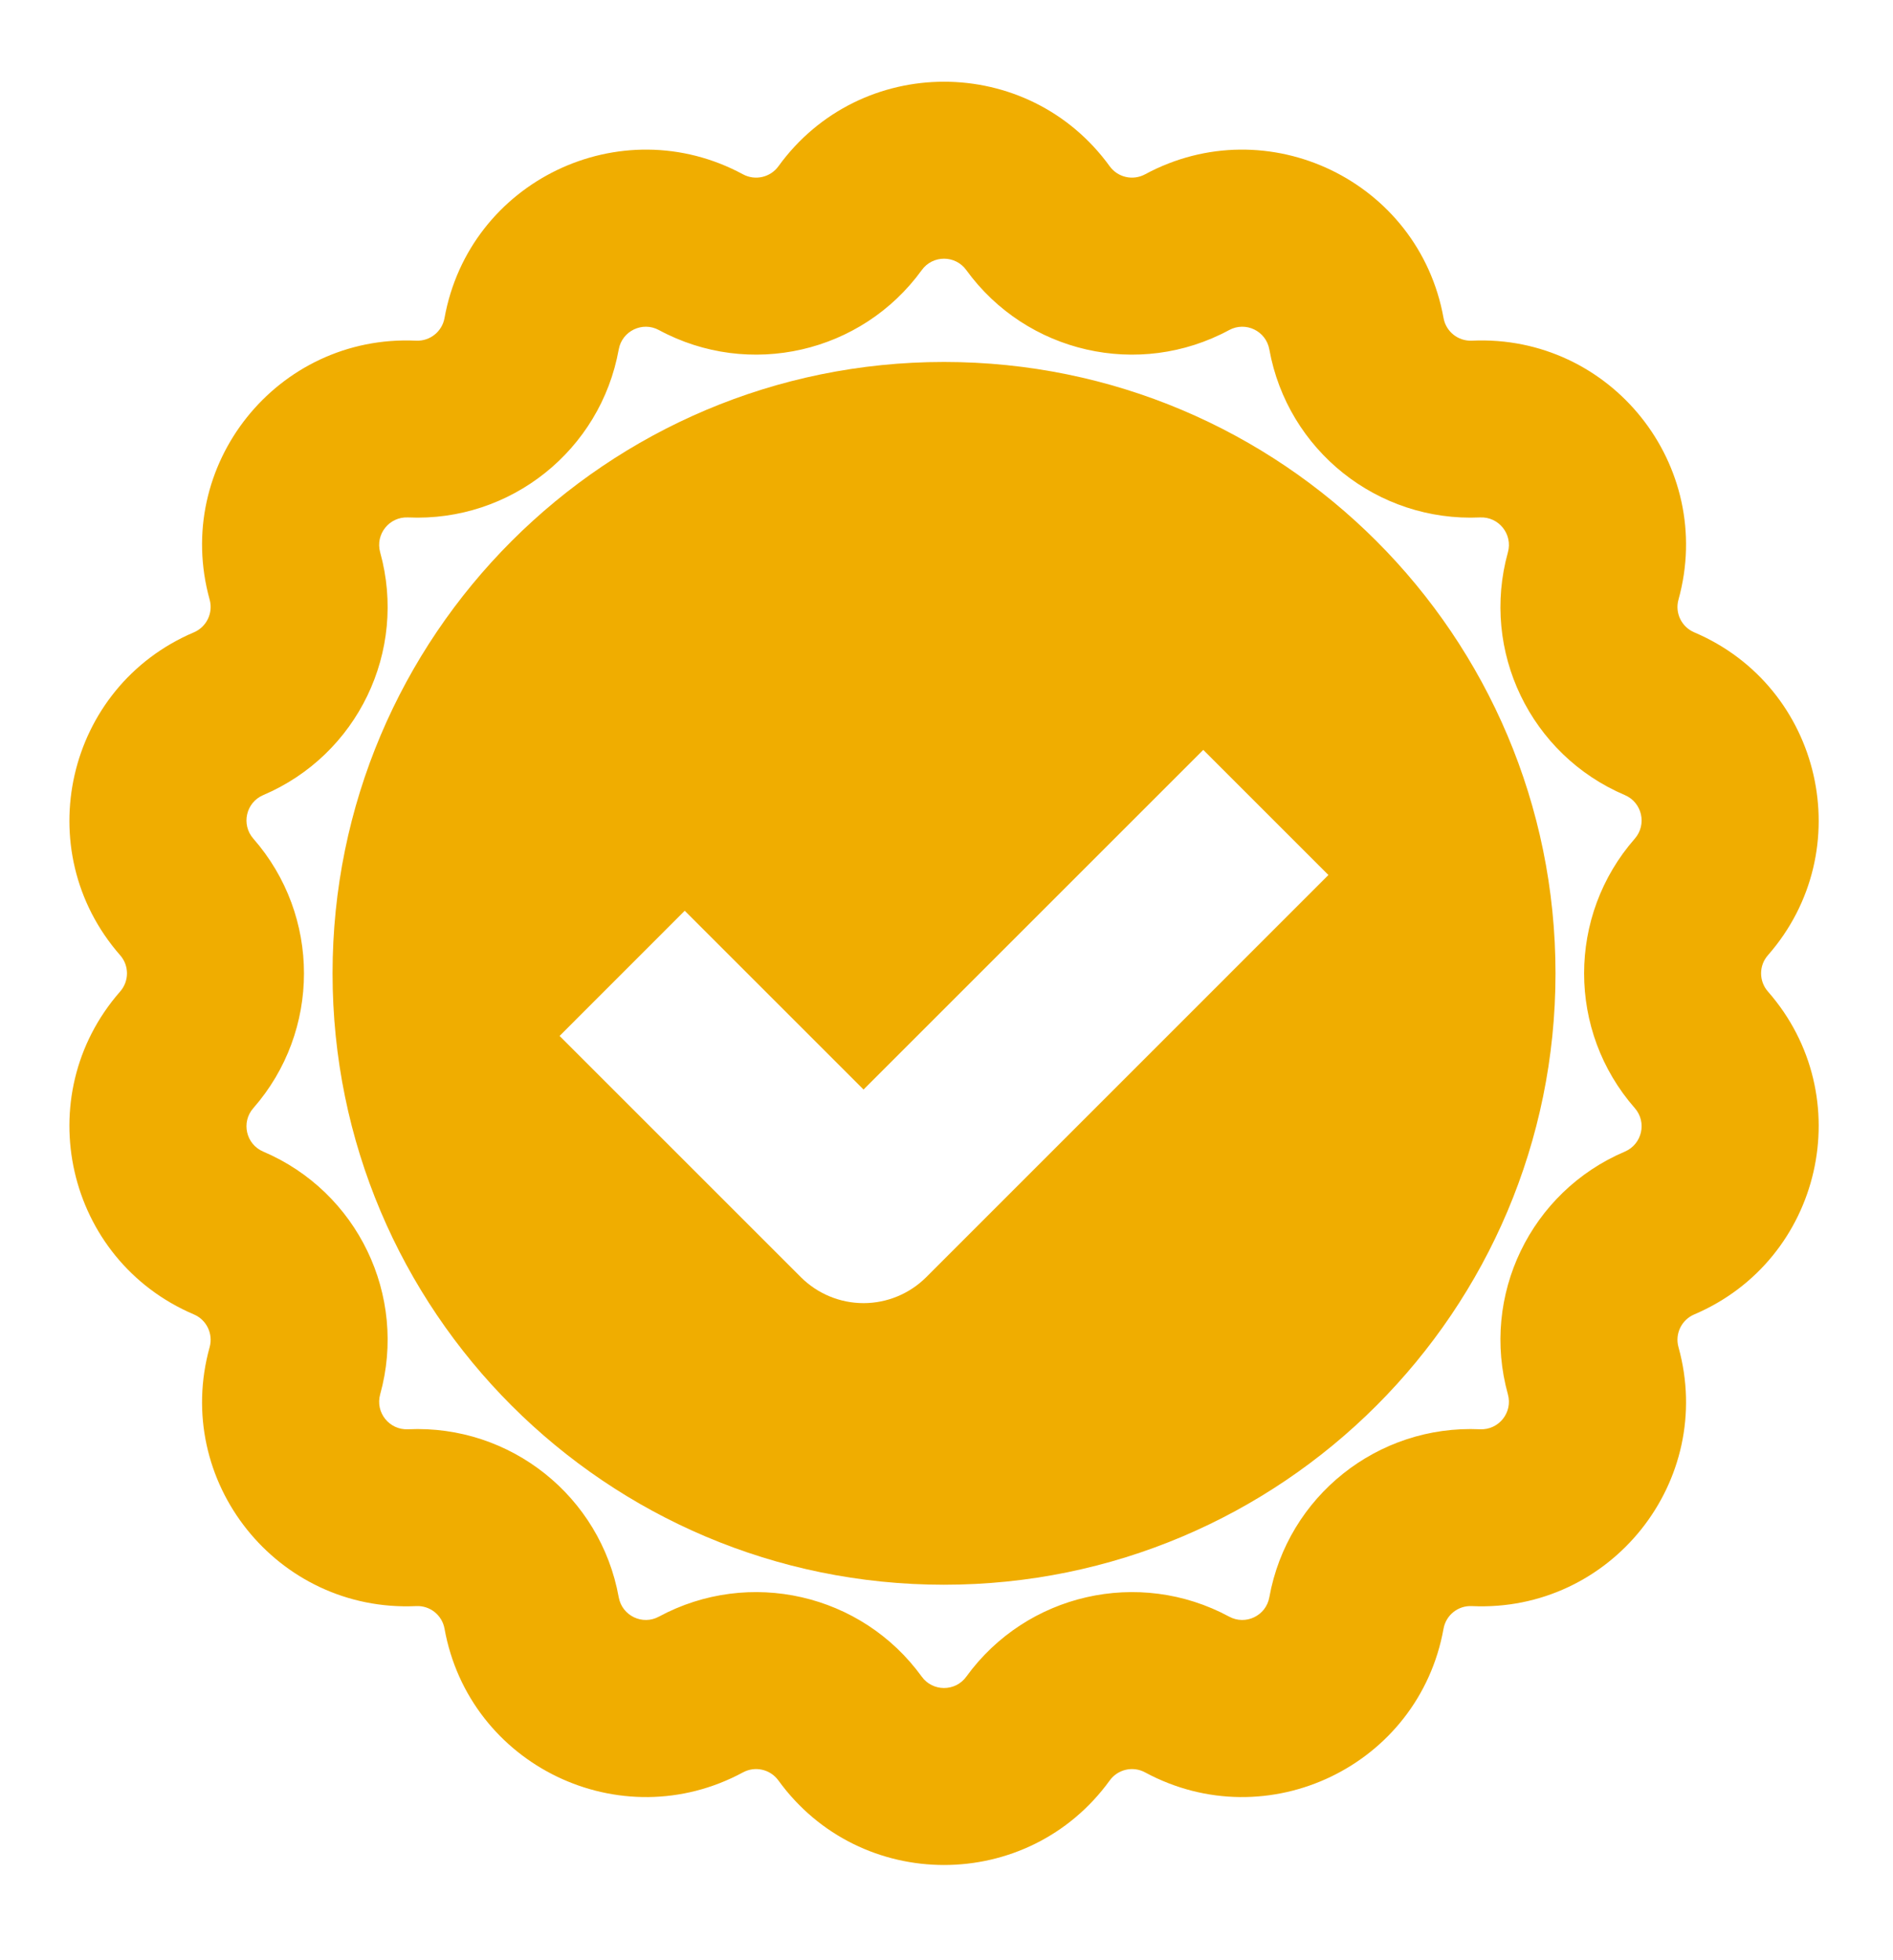 <svg width="28" height="29" viewBox="0 0 28 29" fill="none" xmlns="http://www.w3.org/2000/svg">
<path fill-rule="evenodd" clip-rule="evenodd" d="M11.514 2.46C12.722 0.792 15.206 0.792 16.414 2.46C16.534 2.625 16.757 2.676 16.937 2.579C18.749 1.601 20.987 2.679 21.352 4.705C21.388 4.906 21.567 5.049 21.771 5.04C23.828 4.945 25.377 6.887 24.827 8.871C24.772 9.068 24.872 9.275 25.06 9.355C26.954 10.161 27.507 12.583 26.15 14.132C26.015 14.285 26.015 14.515 26.15 14.669C27.507 16.217 26.954 18.639 25.06 19.446C24.872 19.526 24.772 19.733 24.827 19.93C25.377 21.913 23.828 23.856 21.771 23.761C21.567 23.751 21.388 23.894 21.352 24.095C20.987 26.121 18.749 27.199 16.937 26.221C16.757 26.124 16.534 26.175 16.414 26.341C15.206 28.008 12.722 28.008 11.514 26.341C11.394 26.175 11.17 26.124 10.99 26.221C9.179 27.199 6.94 26.121 6.575 24.095C6.539 23.894 6.36 23.751 6.156 23.761C4.099 23.856 2.55 21.913 3.101 19.93C3.155 19.733 3.056 19.526 2.868 19.446C0.973 18.639 0.421 16.217 1.777 14.669C1.912 14.515 1.912 14.285 1.777 14.132C0.421 12.583 0.973 10.161 2.868 9.355C3.056 9.275 3.155 9.068 3.101 8.871C2.55 6.887 4.099 4.945 6.156 5.04C6.36 5.049 6.539 4.906 6.575 4.705C6.94 2.679 9.179 1.601 10.99 2.579C11.17 2.676 11.394 2.625 11.514 2.46ZM14.293 3.996C14.131 3.771 13.796 3.771 13.634 3.996C12.744 5.224 11.081 5.604 9.746 4.883C9.503 4.751 9.201 4.896 9.152 5.169C8.883 6.662 7.55 7.725 6.035 7.655C5.758 7.642 5.549 7.904 5.623 8.171C6.029 9.633 5.289 11.169 3.893 11.763C3.638 11.872 3.564 12.198 3.747 12.407C4.746 13.548 4.746 15.253 3.747 16.394C3.564 16.602 3.638 16.928 3.893 17.037C5.289 17.631 6.029 19.168 5.623 20.629C5.549 20.896 5.758 21.158 6.035 21.145C7.55 21.075 8.883 22.138 9.152 23.631C9.201 23.904 9.503 24.049 9.746 23.917C11.081 23.197 12.744 23.576 13.634 24.805C13.796 25.029 14.131 25.029 14.293 24.805C15.184 23.576 16.846 23.197 18.181 23.917C18.425 24.049 18.726 23.904 18.775 23.631C19.044 22.138 20.377 21.075 21.892 21.145C22.169 21.158 22.378 20.896 22.304 20.629C21.898 19.168 22.638 17.631 24.034 17.037C24.289 16.928 24.363 16.602 24.181 16.394C23.181 15.253 23.181 13.548 24.181 12.407C24.363 12.198 24.289 11.872 24.034 11.763C22.638 11.169 21.898 9.633 22.304 8.171C22.378 7.904 22.169 7.642 21.892 7.655C20.377 7.725 19.044 6.662 18.775 5.169C18.726 4.896 18.425 4.751 18.181 4.883C16.846 5.604 15.184 5.224 14.293 3.996Z" fill="#F0AD00"/>
<path fill-rule="evenodd" clip-rule="evenodd" d="M4.919 14.4C4.919 9.405 8.968 5.355 13.963 5.355C18.959 5.355 23.008 9.405 23.008 14.4C23.008 19.395 18.959 23.445 13.963 23.445C8.968 23.445 4.919 19.395 4.919 14.4ZM13.699 18.896L19.649 12.945L17.798 11.094L12.773 16.119L10.128 13.474L8.277 15.326L11.847 18.896C12.093 19.141 12.426 19.279 12.773 19.279C13.12 19.279 13.453 19.141 13.699 18.896Z" fill="#F0AD00"/>
</svg>
